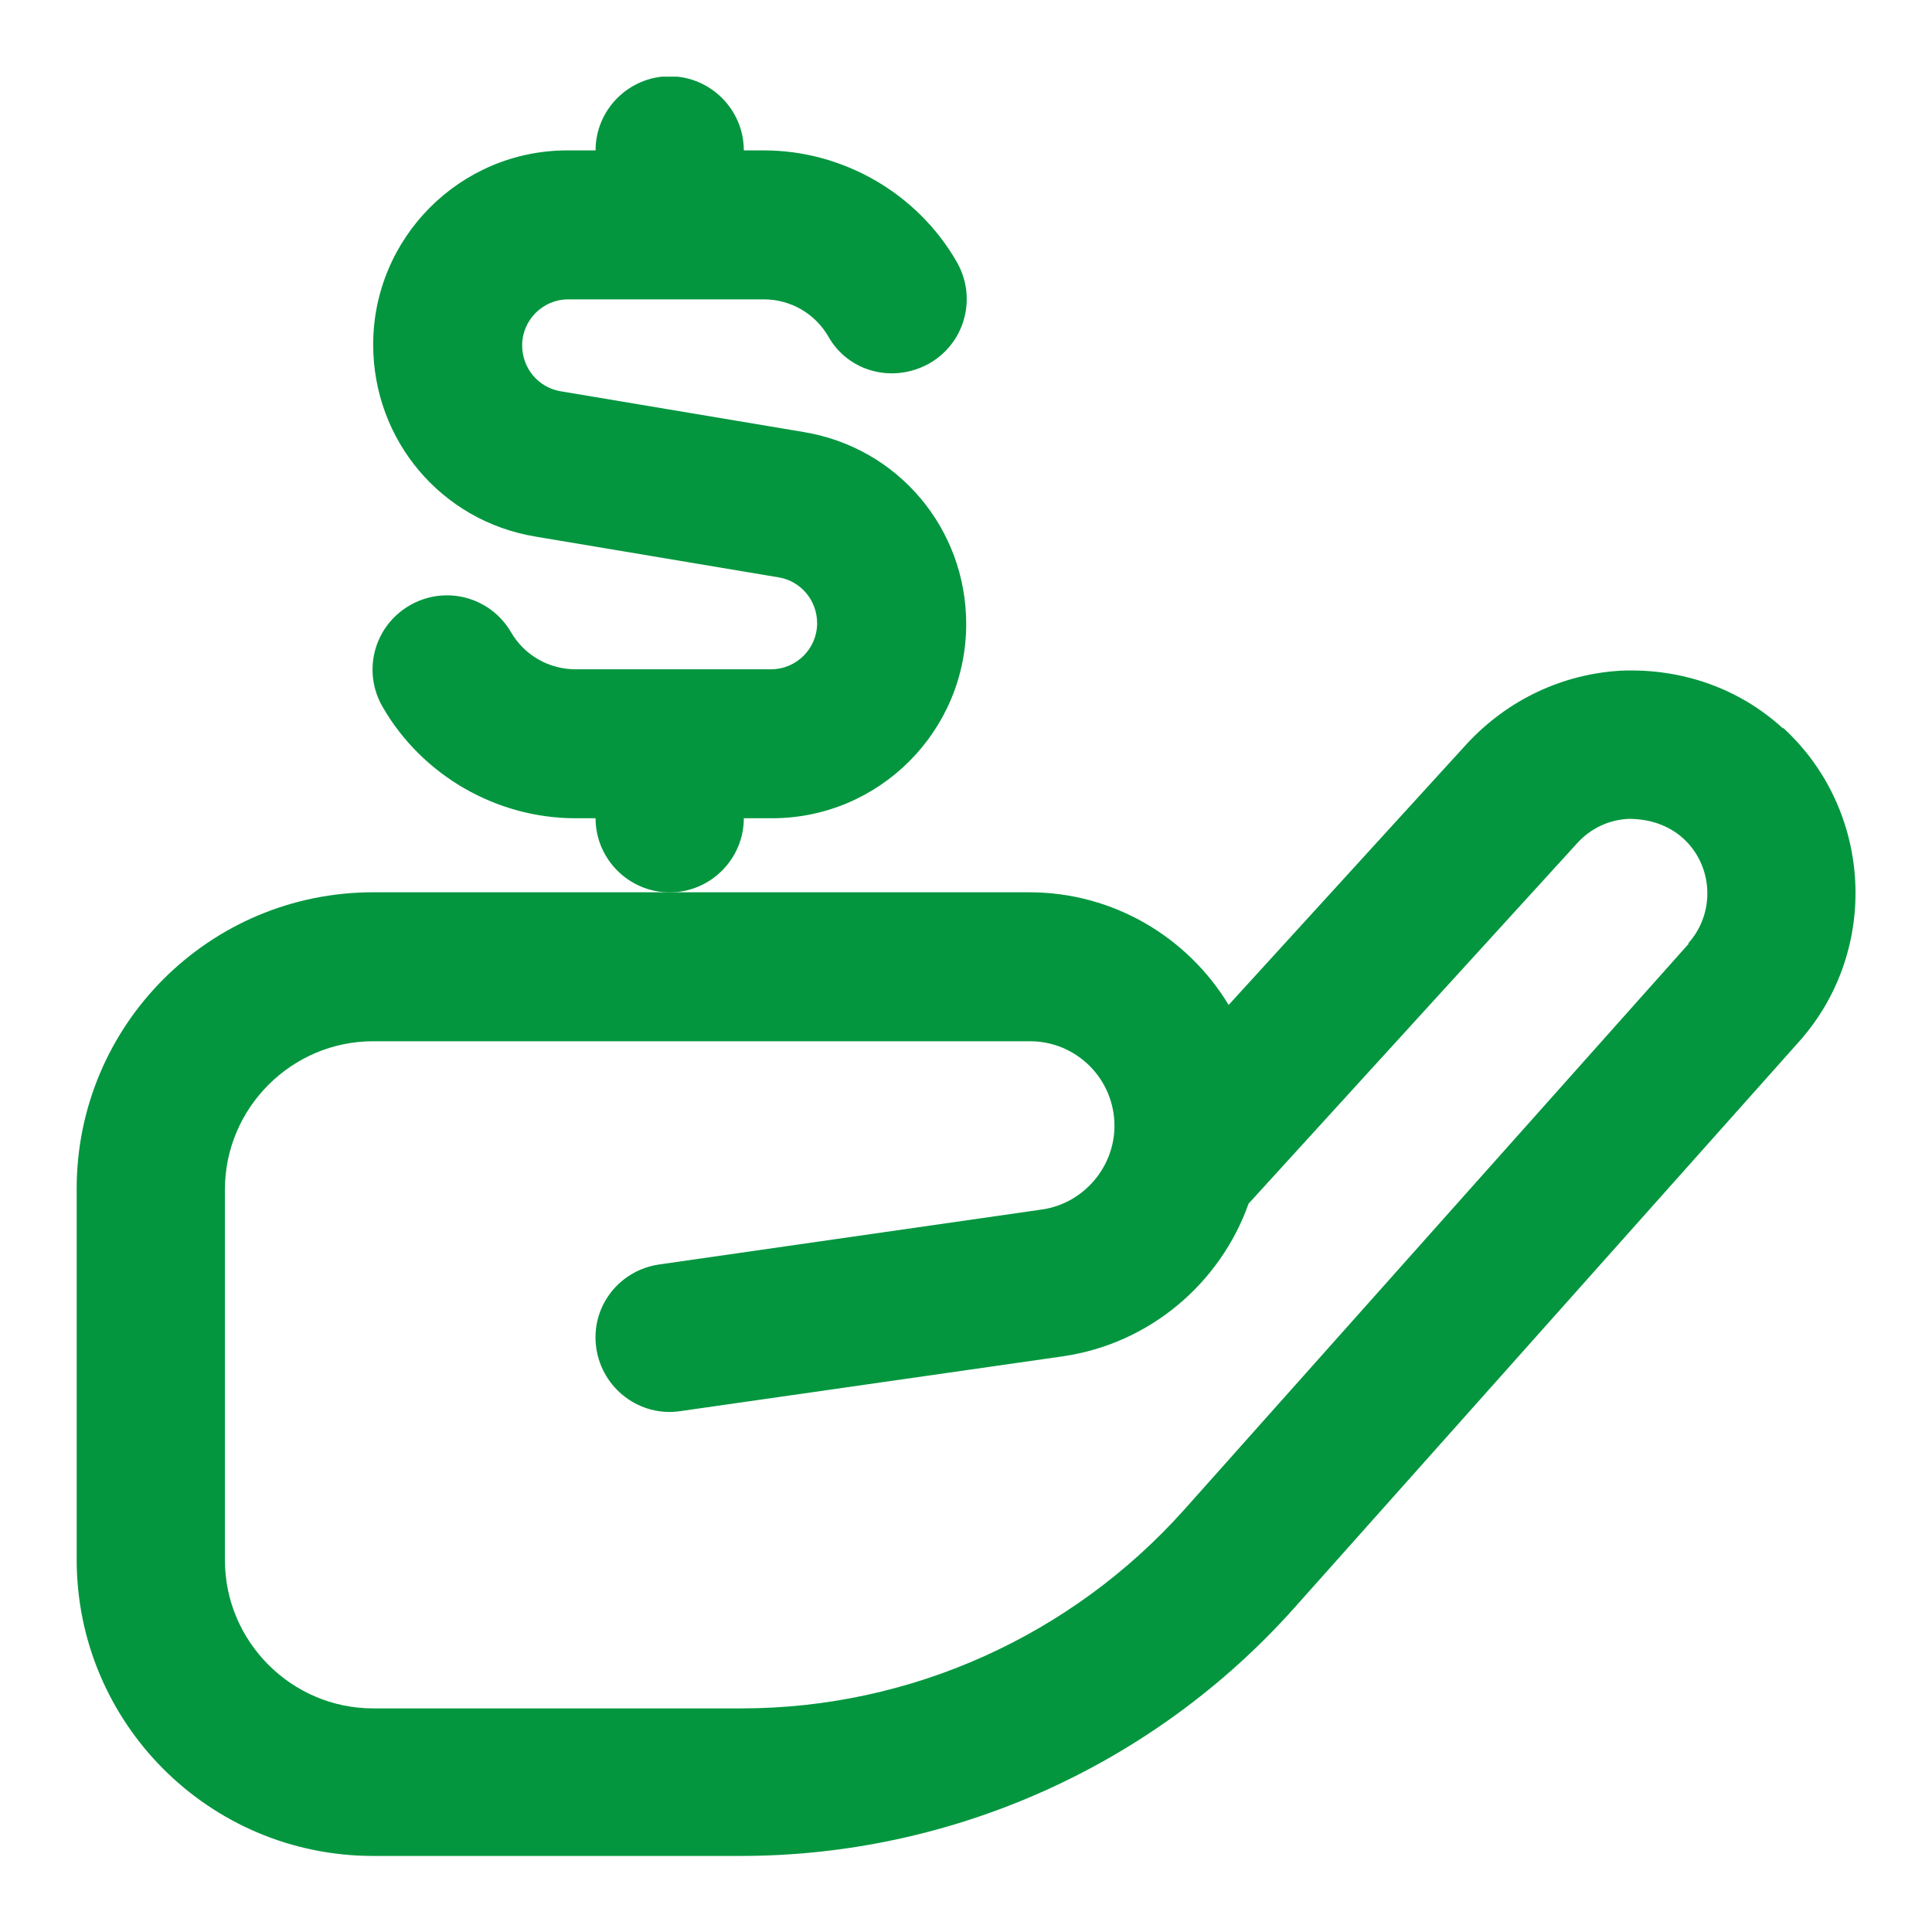 <svg width="19" height="19" viewBox="0 0 19 19" fill="none" xmlns="http://www.w3.org/2000/svg">
<g id="hand-holding-usd 1" clip-path="url(#clip0_40001217_6128)">
<path id="Vector" d="M17.535 7.164C17.105 6.77 16.544 6.574 15.954 6.595C15.37 6.625 14.831 6.88 14.43 7.31L12.083 9.883C11.682 9.22 10.953 8.775 10.122 8.775H3.67C2.059 8.775 0.754 10.08 0.754 11.691V15.336C0.754 16.947 2.059 18.252 3.67 18.252H7.286C9.363 18.252 11.346 17.363 12.731 15.81L17.696 10.24C18.491 9.344 18.418 7.966 17.535 7.157V7.164ZM16.61 9.278L11.645 14.848C10.537 16.087 8.955 16.801 7.293 16.801H3.67C2.868 16.801 2.212 16.145 2.212 15.343V11.698C2.212 10.896 2.868 10.24 3.67 10.24H10.129C10.588 10.24 10.96 10.612 10.96 11.072C10.96 11.48 10.654 11.837 10.245 11.895L6.484 12.435C6.083 12.493 5.806 12.857 5.864 13.258C5.923 13.659 6.294 13.936 6.688 13.878L10.45 13.339C11.31 13.215 12.002 12.617 12.279 11.837L15.509 8.294C15.64 8.148 15.822 8.061 16.019 8.053C16.216 8.053 16.405 8.112 16.551 8.243C16.85 8.513 16.872 8.979 16.602 9.278H16.61Z" fill="#03963F"/>
<path id="Vector_2" d="M7.315 8.047H7.592C8.649 8.047 9.502 7.187 9.502 6.137C9.502 5.197 8.831 4.402 7.905 4.249L5.514 3.848C5.295 3.812 5.135 3.622 5.135 3.396C5.135 3.148 5.339 2.944 5.587 2.944H7.512C7.774 2.944 8.015 3.083 8.146 3.309C8.343 3.659 8.787 3.775 9.145 3.571C9.494 3.367 9.611 2.922 9.407 2.572C9.021 1.902 8.292 1.479 7.512 1.479H7.315C7.315 1.078 6.987 0.75 6.586 0.75C6.185 0.75 5.857 1.078 5.857 1.479H5.58C4.523 1.479 3.67 2.339 3.67 3.389C3.67 4.329 4.34 5.124 5.266 5.277L7.657 5.678C7.876 5.714 8.036 5.904 8.036 6.13C8.036 6.378 7.832 6.582 7.584 6.582H5.66C5.397 6.582 5.157 6.443 5.026 6.218C4.822 5.868 4.377 5.751 4.027 5.955C3.677 6.159 3.56 6.604 3.764 6.954C4.151 7.624 4.88 8.047 5.66 8.047H5.857C5.857 8.448 6.185 8.776 6.586 8.776C6.987 8.776 7.315 8.448 7.315 8.047Z" fill="#03963F"/>
</g>
<defs>
<clipPath id="clip0_40001217_6128">
<rect width="17.496" height="17.496" fill="white" transform="translate(0.754 0.754)"/>
</clipPath>
</defs>
</svg>
